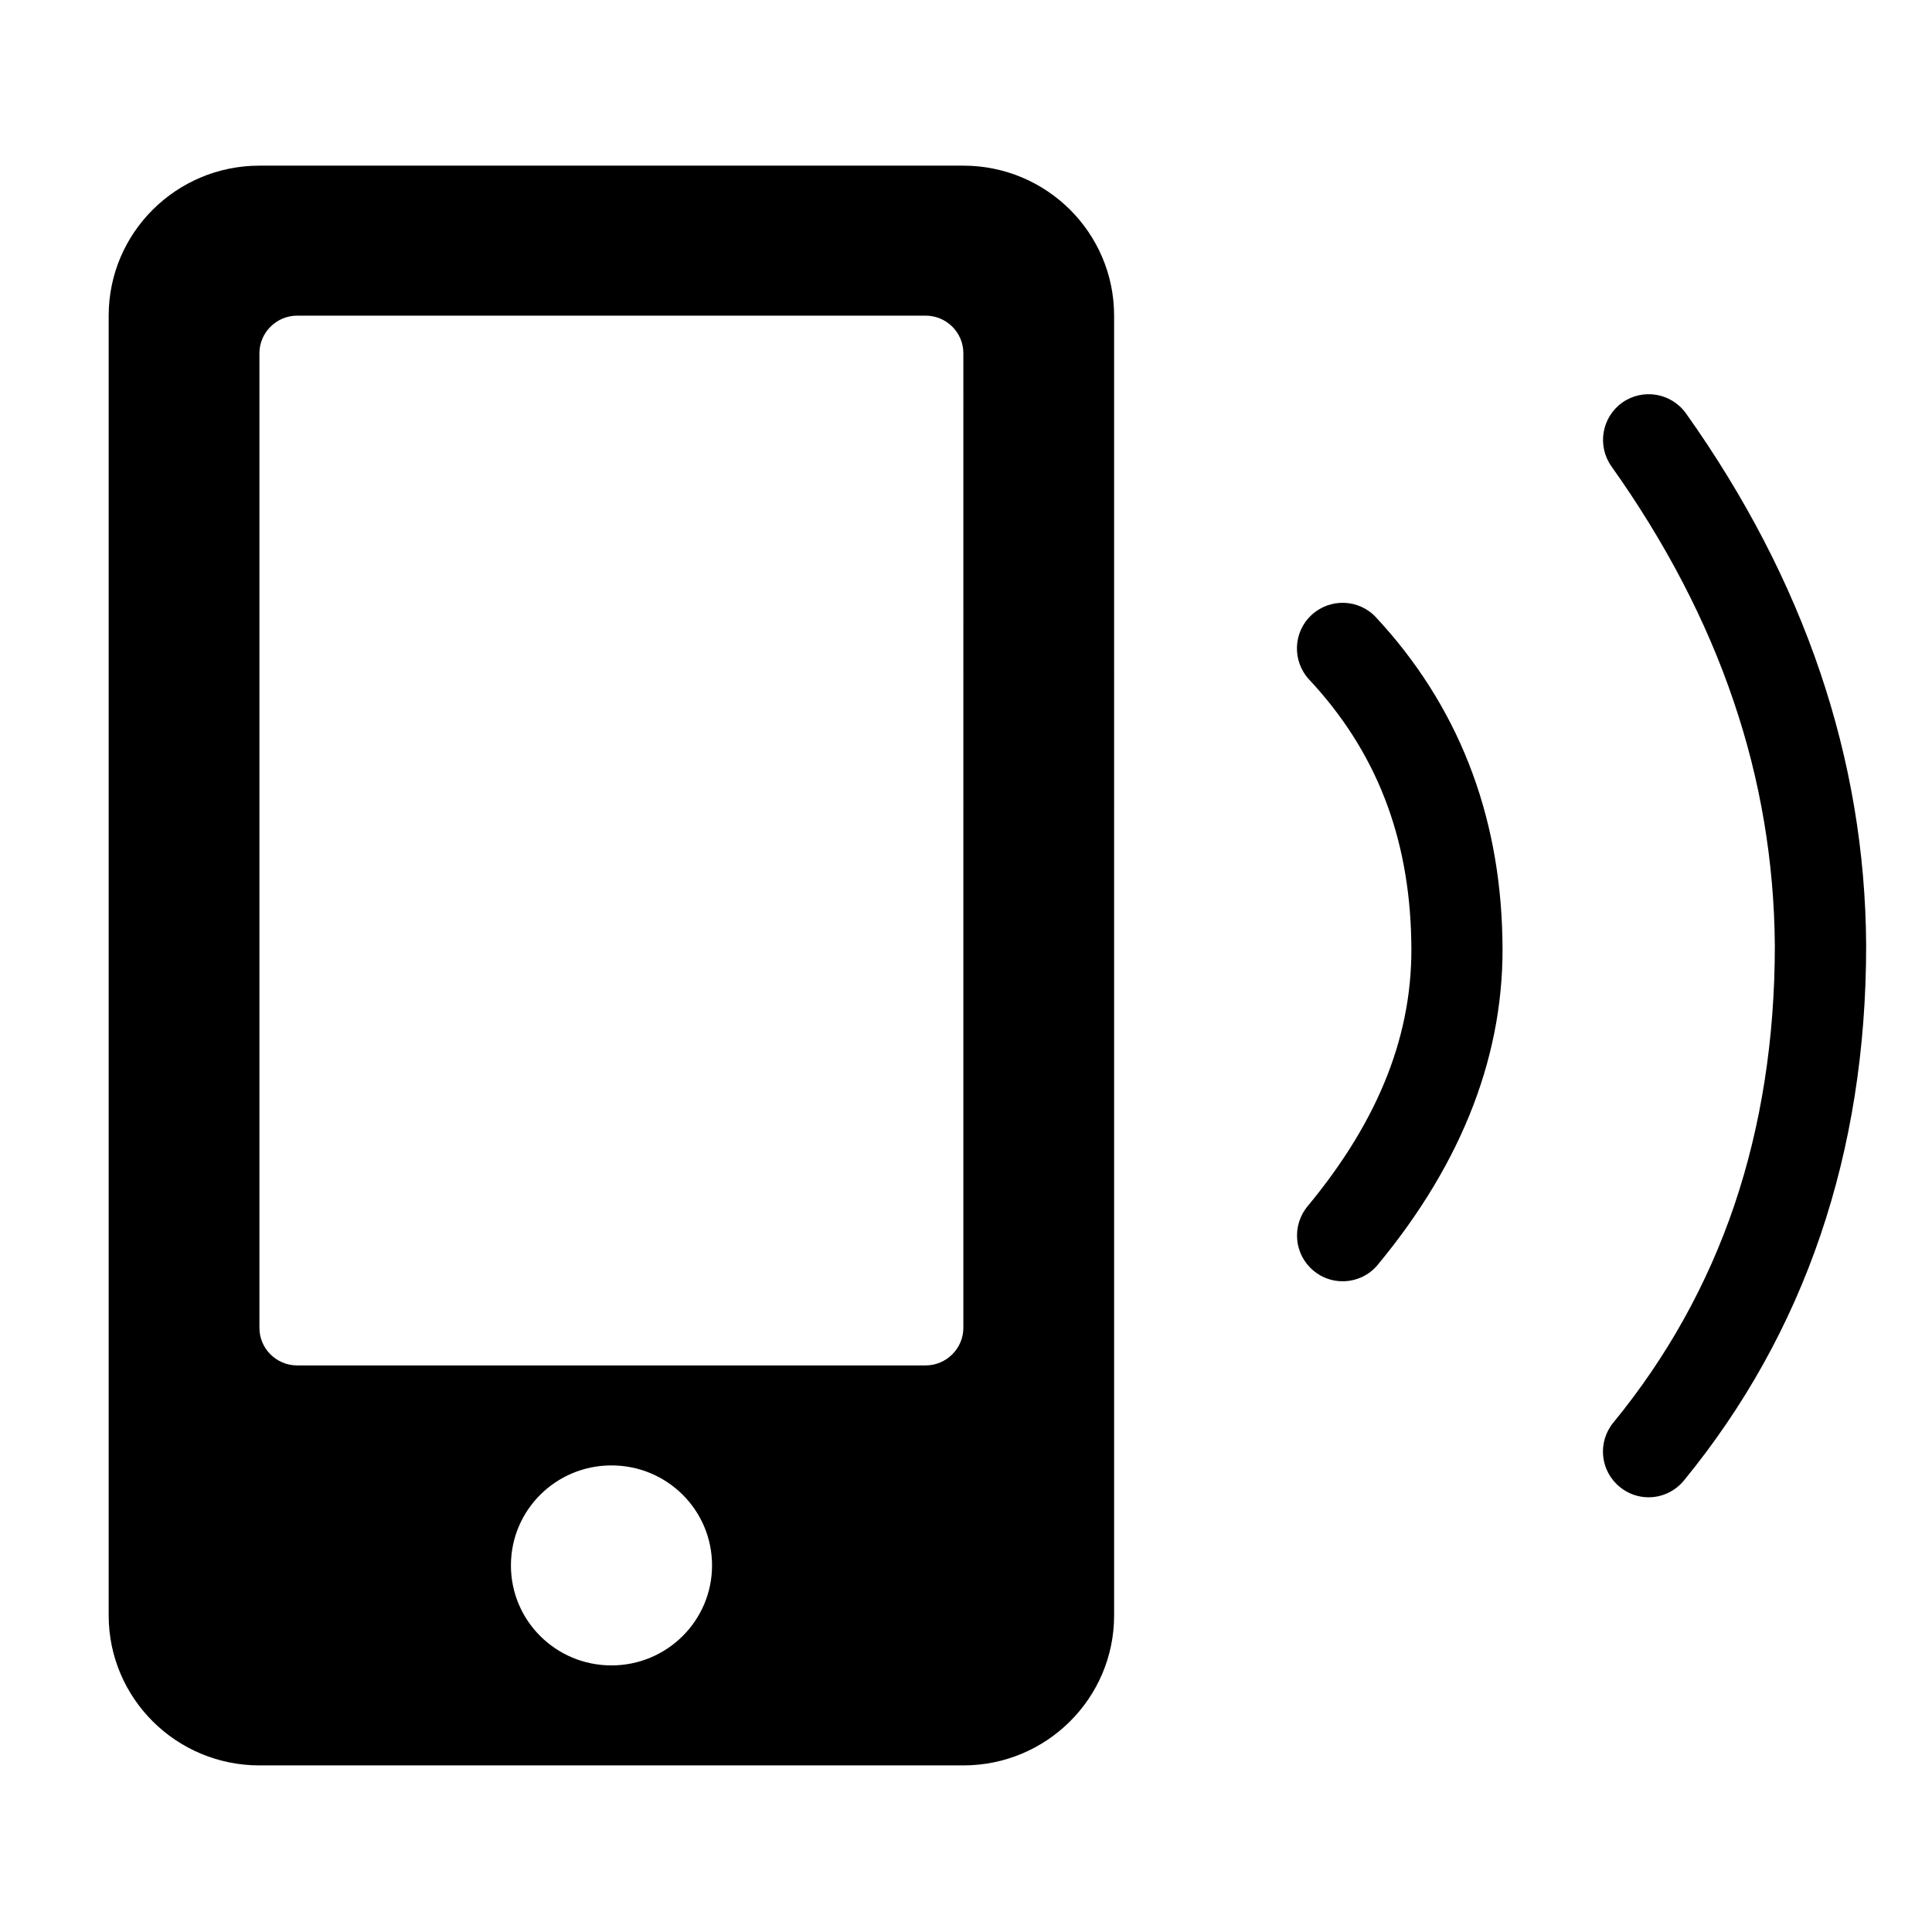 <?xml version="1.0" encoding="utf-8"?>
<!-- Generator: Adobe Illustrator 24.0.1, SVG Export Plug-In . SVG Version: 6.00 Build 0)  -->
<svg version="1.1" id="Layer_1" xmlns="http://www.w3.org/2000/svg" xmlns:xlink="http://www.w3.org/1999/xlink" x="0px" y="0px"
	 viewBox="0 0 1024 1024" style="enable-background:new 0 0 1024 1024;" xml:space="preserve">
<title>Group 2</title>
<desc>Created with Sketch.</desc>
<path id="main" d="M510.6,87.8H137.5c-44.1,0-79.9,35.6-79.9,79.5v688.9c0,43.9,35.8,79.5,79.9,79.5h373.1
	c44.1,0,79.9-35.6,79.9-79.5V167.3C590.5,123.4,554.7,87.8,510.6,87.8z M324.1,882.7c-29.5,0-53.3-23.7-53.3-53
	c0-29.3,23.8-53,53.3-53c29.5,0,53.3,23.7,53.3,53C377.4,859,353.5,882.7,324.1,882.7z M510.6,703.8c0,10.9-9,19.9-20,19.9H157.5
	c-11,0-20-8.9-20-19.9V187.2c0-10.9,9-19.9,20-19.9h333.1c11,0,20,8.9,20,19.9V703.8z M711.6,679.1c-5.4,0-10.9-1.8-15.4-5.6
	c-10.3-8.5-11.7-23.8-3.2-34.1c38.3-46.2,56.3-92.3,55-140.9l0-0.2c-1.1-55-18.7-100.2-54.1-138.1c-9.1-9.8-8.6-25.1,1.2-34.2
	c9.8-9.1,25.1-8.6,34.2,1.2c43.2,46.4,65.7,103.7,67,170.1c1.6,60-20.6,118.2-66.1,173.1C725.5,676.1,718.6,679.1,711.6,679.1z
	 M873.8,793.6c-5.4,0-10.8-1.8-15.3-5.5c-10.4-8.5-11.9-23.7-3.4-34.1c28.4-34.6,49.9-73.3,64.1-115.1
	c14.2-41.9,21.5-88.2,21.5-137.6c-0.3-44.2-7.6-87.9-21.9-129.8c-14.3-42.3-36.1-84.1-64.7-124.3c-7.7-10.9-5.2-26,5.7-33.8
	c10.9-7.7,26-5.2,33.8,5.7c62.8,88.4,95,183.3,95.5,282l0,0.1c0,109.9-32.5,205.2-96.5,283.4C887.8,790.5,880.8,793.6,873.8,793.6z"
	/>
</svg>

